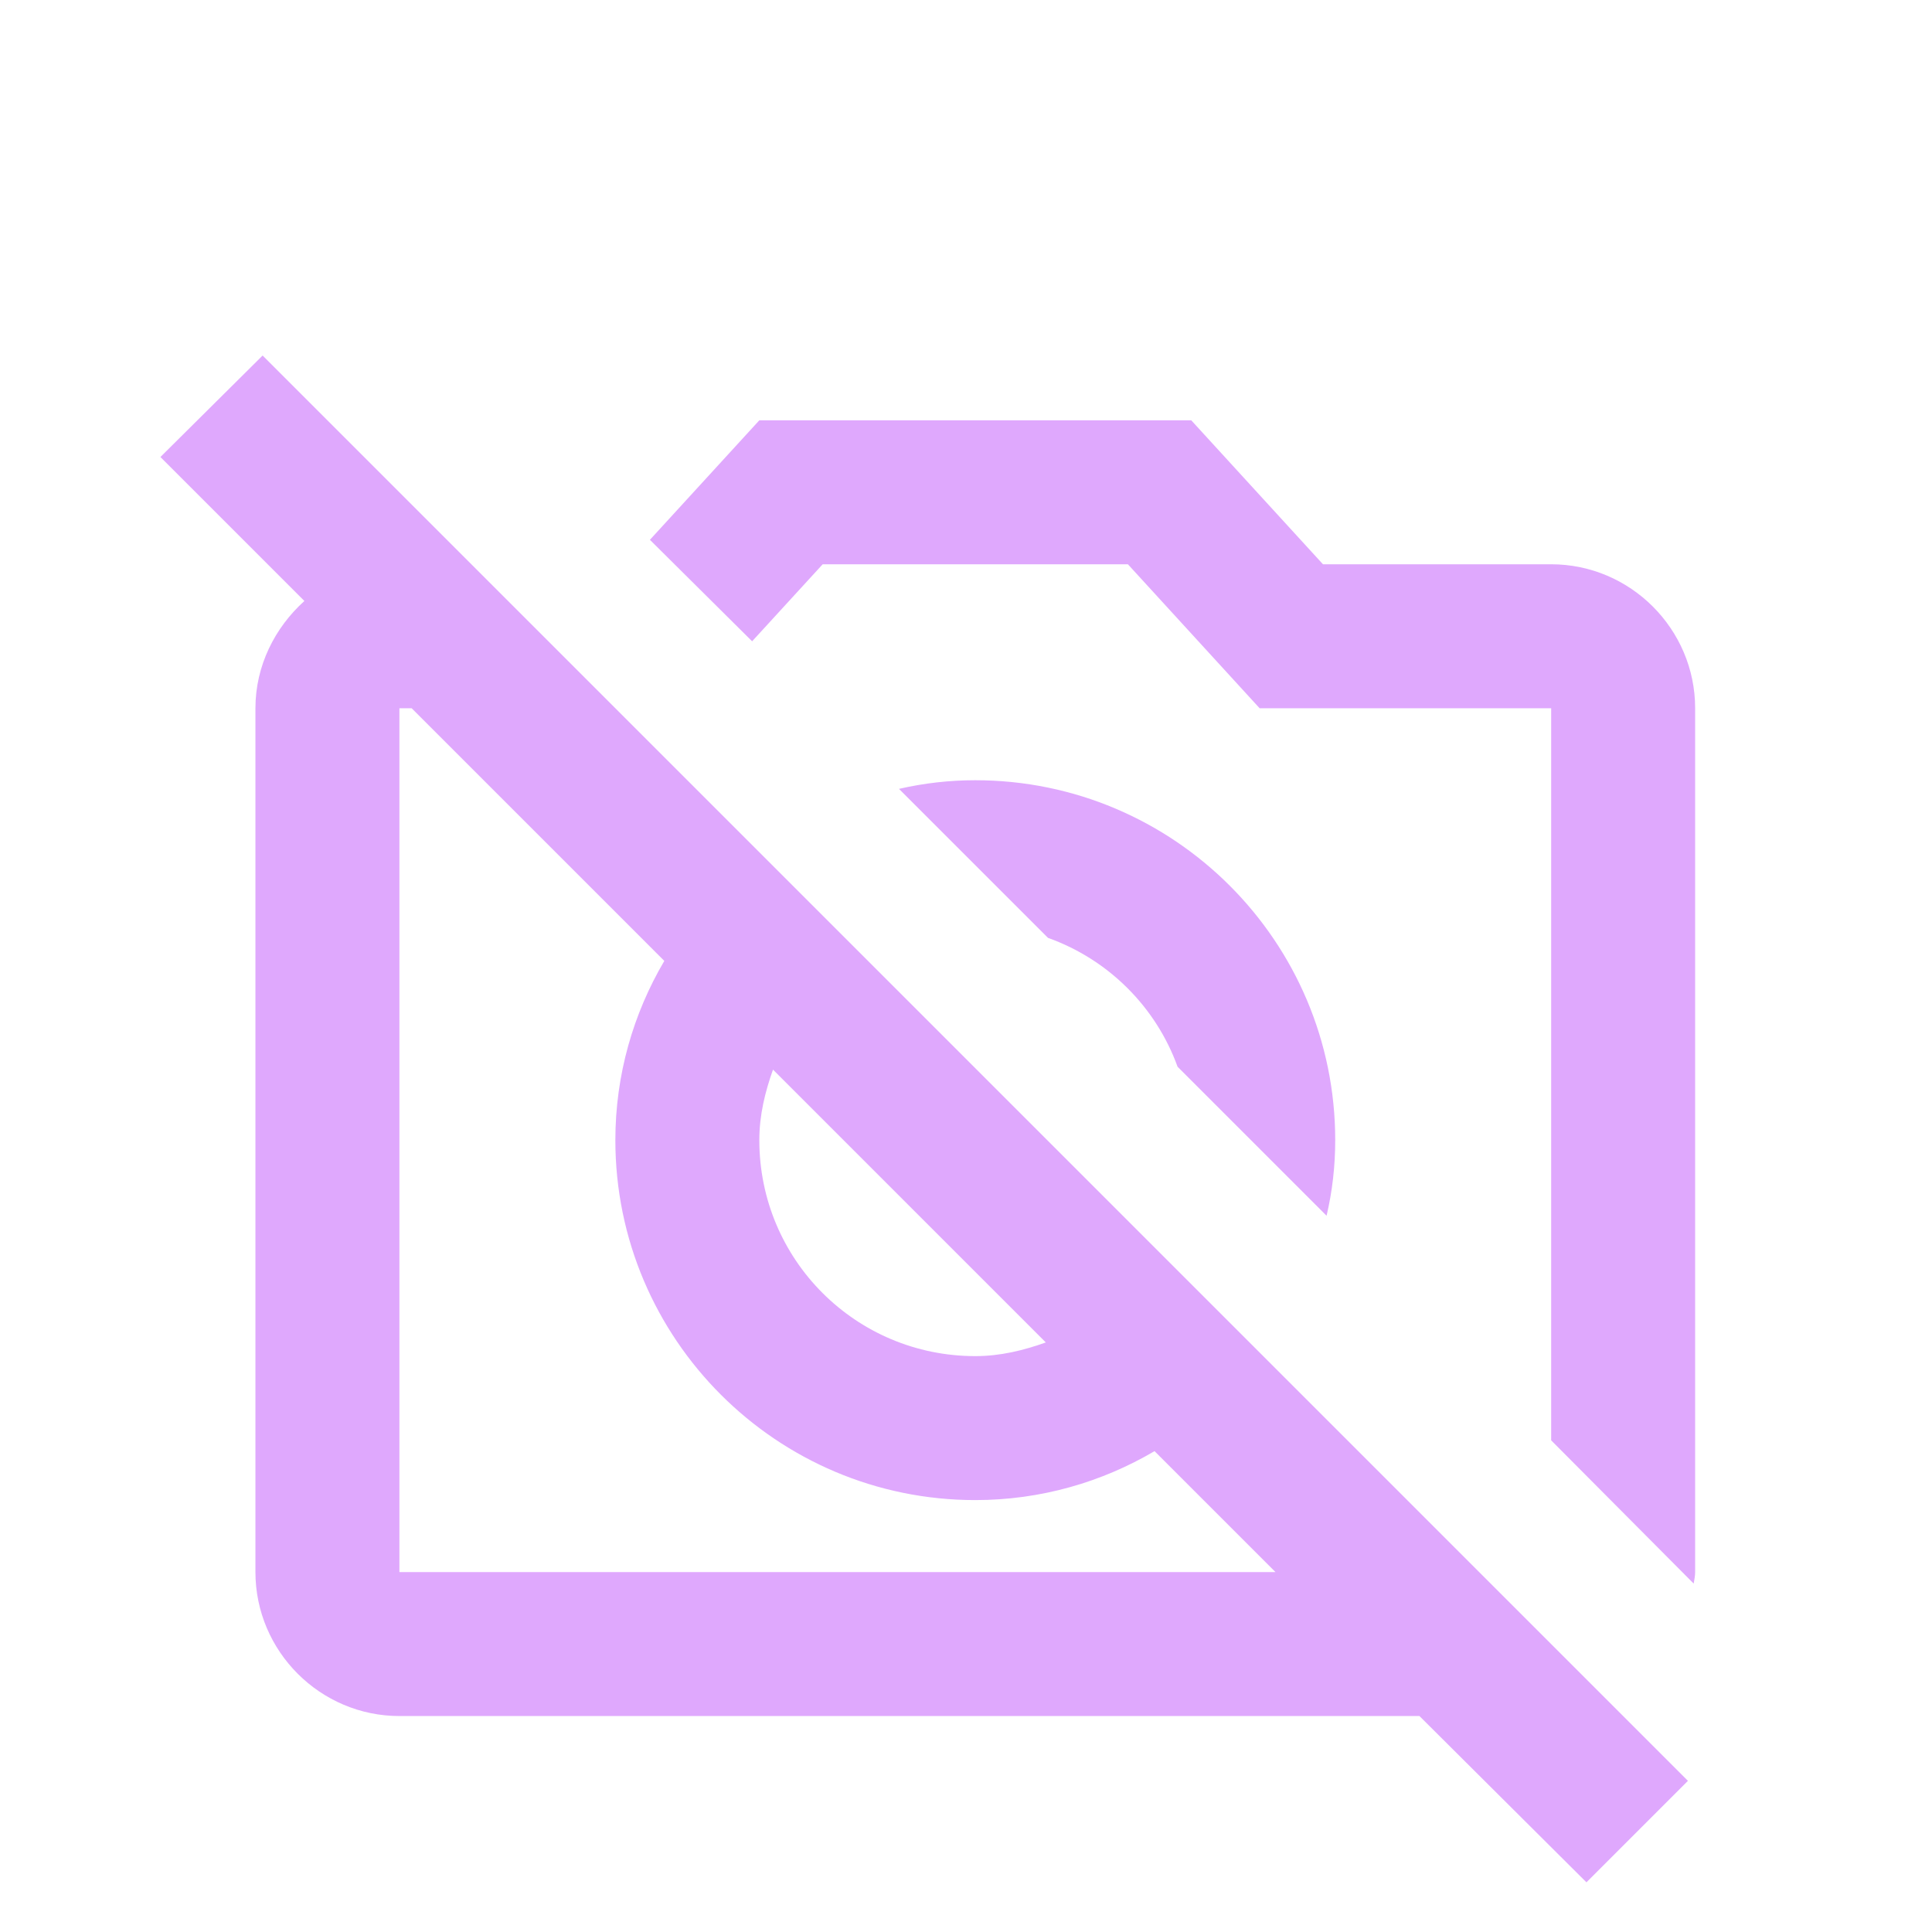 <svg width="104" height="104" viewBox="0 0 104 104" fill="none" xmlns="http://www.w3.org/2000/svg">
    <path
        d="M40.487 34.521L34.985 29.058L40.875 22.625H64.125L71.216 30.375H83.5C87.763 30.375 91.25 33.863 91.25 38.125V84.625C91.25 84.819 91.211 85.013 91.172 85.245L83.5 77.534V38.125H67.806L60.715 30.375H44.285L40.487 34.521ZM85.399 101.326L76.409 92.375H21.5C17.238 92.375 13.75 88.888 13.75 84.625V38.125C13.75 35.839 14.796 33.785 16.385 32.351L8.635 24.601L14.137 19.138L90.862 95.863L85.399 101.326ZM41.611 57.578C41.185 58.779 40.875 60.019 40.875 61.375C40.875 67.808 46.068 73 52.5 73C53.856 73 55.096 72.69 56.297 72.264L41.611 57.578ZM68.659 84.625L62.149 78.115C59.32 79.781 56.026 80.75 52.5 80.75C41.805 80.75 33.125 72.07 33.125 61.375C33.125 57.849 34.094 54.555 35.76 51.726L22.159 38.125H21.5V84.625H68.659ZM63.389 57.423L71.41 65.444C71.72 64.126 71.875 62.77 71.875 61.375C71.875 50.68 63.195 42 52.5 42C51.105 42 49.749 42.155 48.392 42.465L56.414 50.486C59.669 51.649 62.226 54.206 63.389 57.423Z"
        fill="#DFA8FD" />
</svg>
